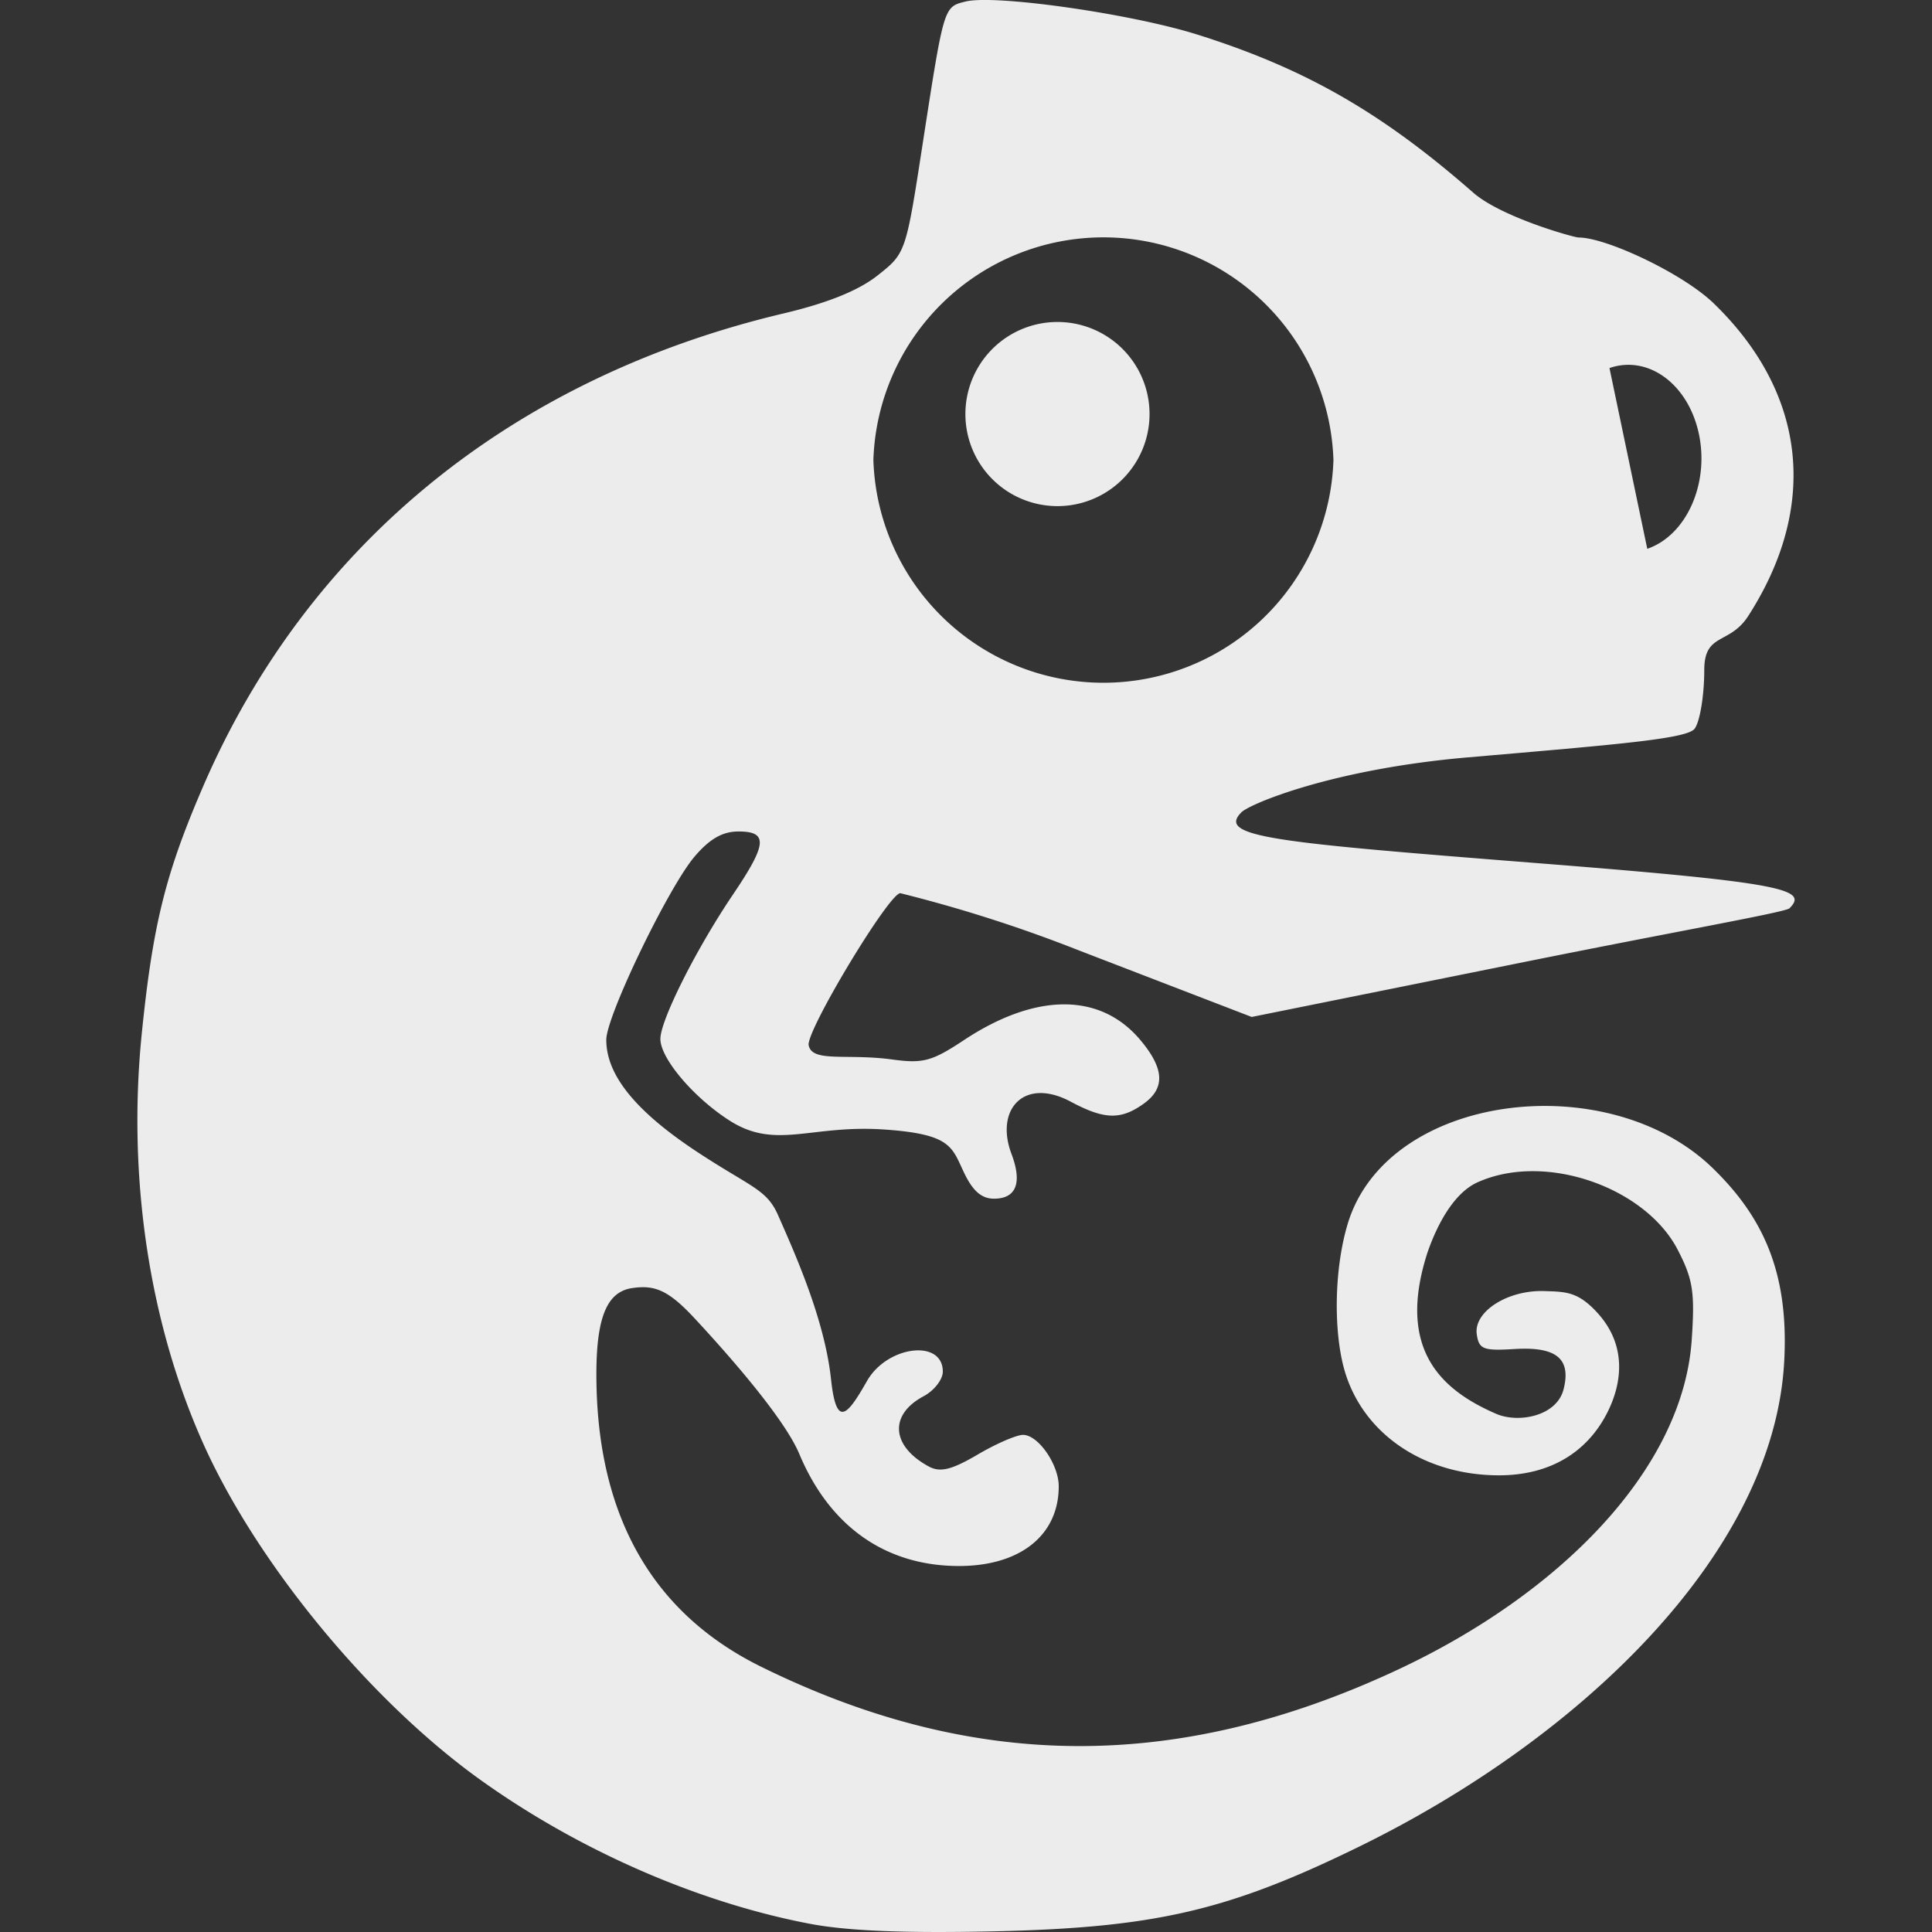 <svg xmlns="http://www.w3.org/2000/svg" width="16" height="16">
    <rect width="100%" height="100%" fill="#333333" stroke="none"/>
    <defs>
        <linearGradient id="arrongin" x1="0%" x2="0%" y1="0%" y2="100%">
            <stop offset="0%" style="stop-color:#dd9b44;stop-opacity:1"/>
            <stop offset="100%" style="stop-color:#ad6c16;stop-opacity:1"/>
        </linearGradient>
        <linearGradient id="aurora" x1="0%" x2="0%" y1="0%" y2="100%">
            <stop offset="0%" style="stop-color:#09d4df;stop-opacity:1"/>
            <stop offset="100%" style="stop-color:#9269f4;stop-opacity:1"/>
        </linearGradient>
        <linearGradient id="cyberneon" x1="0%" x2="0%" y1="0%" y2="100%">
            <stop offset="0" style="stop-color:#0abdc6;stop-opacity:1"/>
            <stop offset="1" style="stop-color:#ea00d9;stop-opacity:1"/>
        </linearGradient>
        <linearGradient id="fitdance" x1="0%" x2="0%" y1="0%" y2="100%">
            <stop offset="0%" style="stop-color:#1ad6ab;stop-opacity:1"/>
            <stop offset="100%" style="stop-color:#329db6;stop-opacity:1"/>
        </linearGradient>
        <linearGradient id="oomox" x1="0%" x2="0%" y1="0%" y2="100%">
            <stop offset="0%" style="stop-color:#efefe7;stop-opacity:1"/>
            <stop offset="100%" style="stop-color:#8f8f8b;stop-opacity:1"/>
        </linearGradient>
        <linearGradient id="rainblue" x1="0%" x2="0%" y1="0%" y2="100%">
            <stop offset="0%" style="stop-color:#00f260;stop-opacity:1"/>
            <stop offset="100%" style="stop-color:#0575e6;stop-opacity:1"/>
        </linearGradient>
        <linearGradient id="sunrise" x1="0%" x2="0%" y1="0%" y2="100%">
            <stop offset="0%" style="stop-color:#ff8501;stop-opacity:1"/>
            <stop offset="100%" style="stop-color:#ffcb01;stop-opacity:1"/>
        </linearGradient>
        <linearGradient id="telinkrin" x1="0%" x2="0%" y1="0%" y2="100%">
            <stop offset="0%" style="stop-color:#b2ced6;stop-opacity:1"/>
            <stop offset="100%" style="stop-color:#6da5b7;stop-opacity:1"/>
        </linearGradient>
        <linearGradient id="60spsycho" x1="0%" x2="0%" y1="0%" y2="100%">
            <stop offset="0%" style="stop-color:#df5940;stop-opacity:1"/>
            <stop offset="25%" style="stop-color:#d8d15f;stop-opacity:1"/>
            <stop offset="50%" style="stop-color:#e9882a;stop-opacity:1"/>
            <stop offset="100%" style="stop-color:#279362;stop-opacity:1"/>
        </linearGradient>
        <linearGradient id="90ssummer" x1="0%" x2="0%" y1="0%" y2="100%">
            <stop offset="0%" style="stop-color:#f618c7;stop-opacity:1"/>
            <stop offset="20%" style="stop-color:#94ffab;stop-opacity:1"/>
            <stop offset="50%" style="stop-color:#fbfd54;stop-opacity:1"/>
            <stop offset="100%" style="stop-color:#0f83ae;stop-opacity:1"/>
        </linearGradient>
        <style id="current-color-scheme" type="text/css">
            .ColorScheme-Highlight{color:#5294e2}
        </style>
    </defs>
    <path fill="currentColor" fill-rule="evenodd" d="M7.995 3.429a.762.762 0 1 1 1.525 0 .762.762 0 0 1-1.525 0Zm-.762.381a1.906 1.906 0 0 1 3.81 0 1.906 1.906 0 0 1-3.81 0Zm6.837-.214c.086.413-.105.838-.428.949l-.313-1.497c.322-.111.654.134.741.548ZM6.707 15.932c-.912-.174-1.885-.595-2.699-1.171-.914-.645-1.859-1.782-2.314-2.782-.456-1.005-.641-2.22-.52-3.419.092-.906.197-1.327.509-2.049.866-2.003 2.56-3.383 4.805-3.915.367-.087.622-.19.78-.315.233-.184.234-.186.374-1.096.176-1.136.173-1.127.353-1.172.242-.061 1.371.1 1.923.274.889.28 1.524.644 2.281 1.307.233.205.837.373.875.373.228 0 .864.298 1.12.547.766.743.869 1.678.285 2.586-.156.244-.365.135-.365.449 0 .209-.036.428-.08.486-.064.084-.637.13-1.875.237-1.127.097-1.809.386-1.878.455-.206.206.269.249 2.461.422 2.048.161 2.233.217 2.078.373-.034.033-.932.19-2.182.442l-2.272.458-1.428-.55a11.785 11.785 0 0 0-1.482-.475c-.094 0-.781 1.141-.759 1.259.028.146.316.067.69.118.258.035.33.016.597-.161.595-.393 1.128-.394 1.459-.001.202.24.209.403.022.533-.186.131-.322.126-.597-.021-.386-.207-.631.063-.491.433.09.239.039.37-.145.37-.103 0-.176-.064-.248-.215-.102-.213-.103-.32-.663-.358-.607-.041-.893.169-1.273-.07-.299-.189-.579-.517-.579-.68 0-.155.297-.746.602-1.197.283-.419.291-.521.044-.521-.131 0-.238.061-.363.208-.218.257-.731 1.321-.731 1.517 0 .271.207.57.758.932.436.287.569.305.663.517.14.318.386.863.44 1.36.044.412.134.305.298.017.167-.293.628-.35.628-.078 0 .065-.071.157-.159.204-.289.154-.268.415.045.583.093.049.186.027.401-.099.154-.091.324-.164.377-.164.126 0 .296.245.296.426 0 .405-.319.66-.826.66-.606 0-1.07-.326-1.322-.927-.134-.32-.658-.899-.875-1.132-.214-.229-.327-.269-.507-.243-.2.028-.298.218-.299.705-.002.941.295 1.904 1.364 2.431 1.757.866 3.443.876 5.259.031 1.34-.623 2.373-1.654 2.448-2.736.027-.397.011-.503-.117-.75-.267-.513-1.094-.811-1.658-.556-.183.083-.323.321-.413.58-.262.81.123 1.143.567 1.336.182.08.503.023.56-.203.064-.253-.06-.354-.405-.333-.261.016-.296.002-.314-.122-.027-.186.252-.366.554-.358.178.006.281.001.443.178.251.273.208.593.076.844-.159.302-.454.505-.893.504-.625-.002-1.13-.35-1.278-.879-.088-.317-.084-.825.028-1.2.324-1.087 2.153-1.31 3.023-.466.42.407.633.869.593 1.602-.085 1.588-1.686 3.119-3.514 4.015-1.083.531-1.691.673-3.008.704-.75.017-1.231-.002-1.547-.062Z" style="color:#ececec"/>
</svg>
